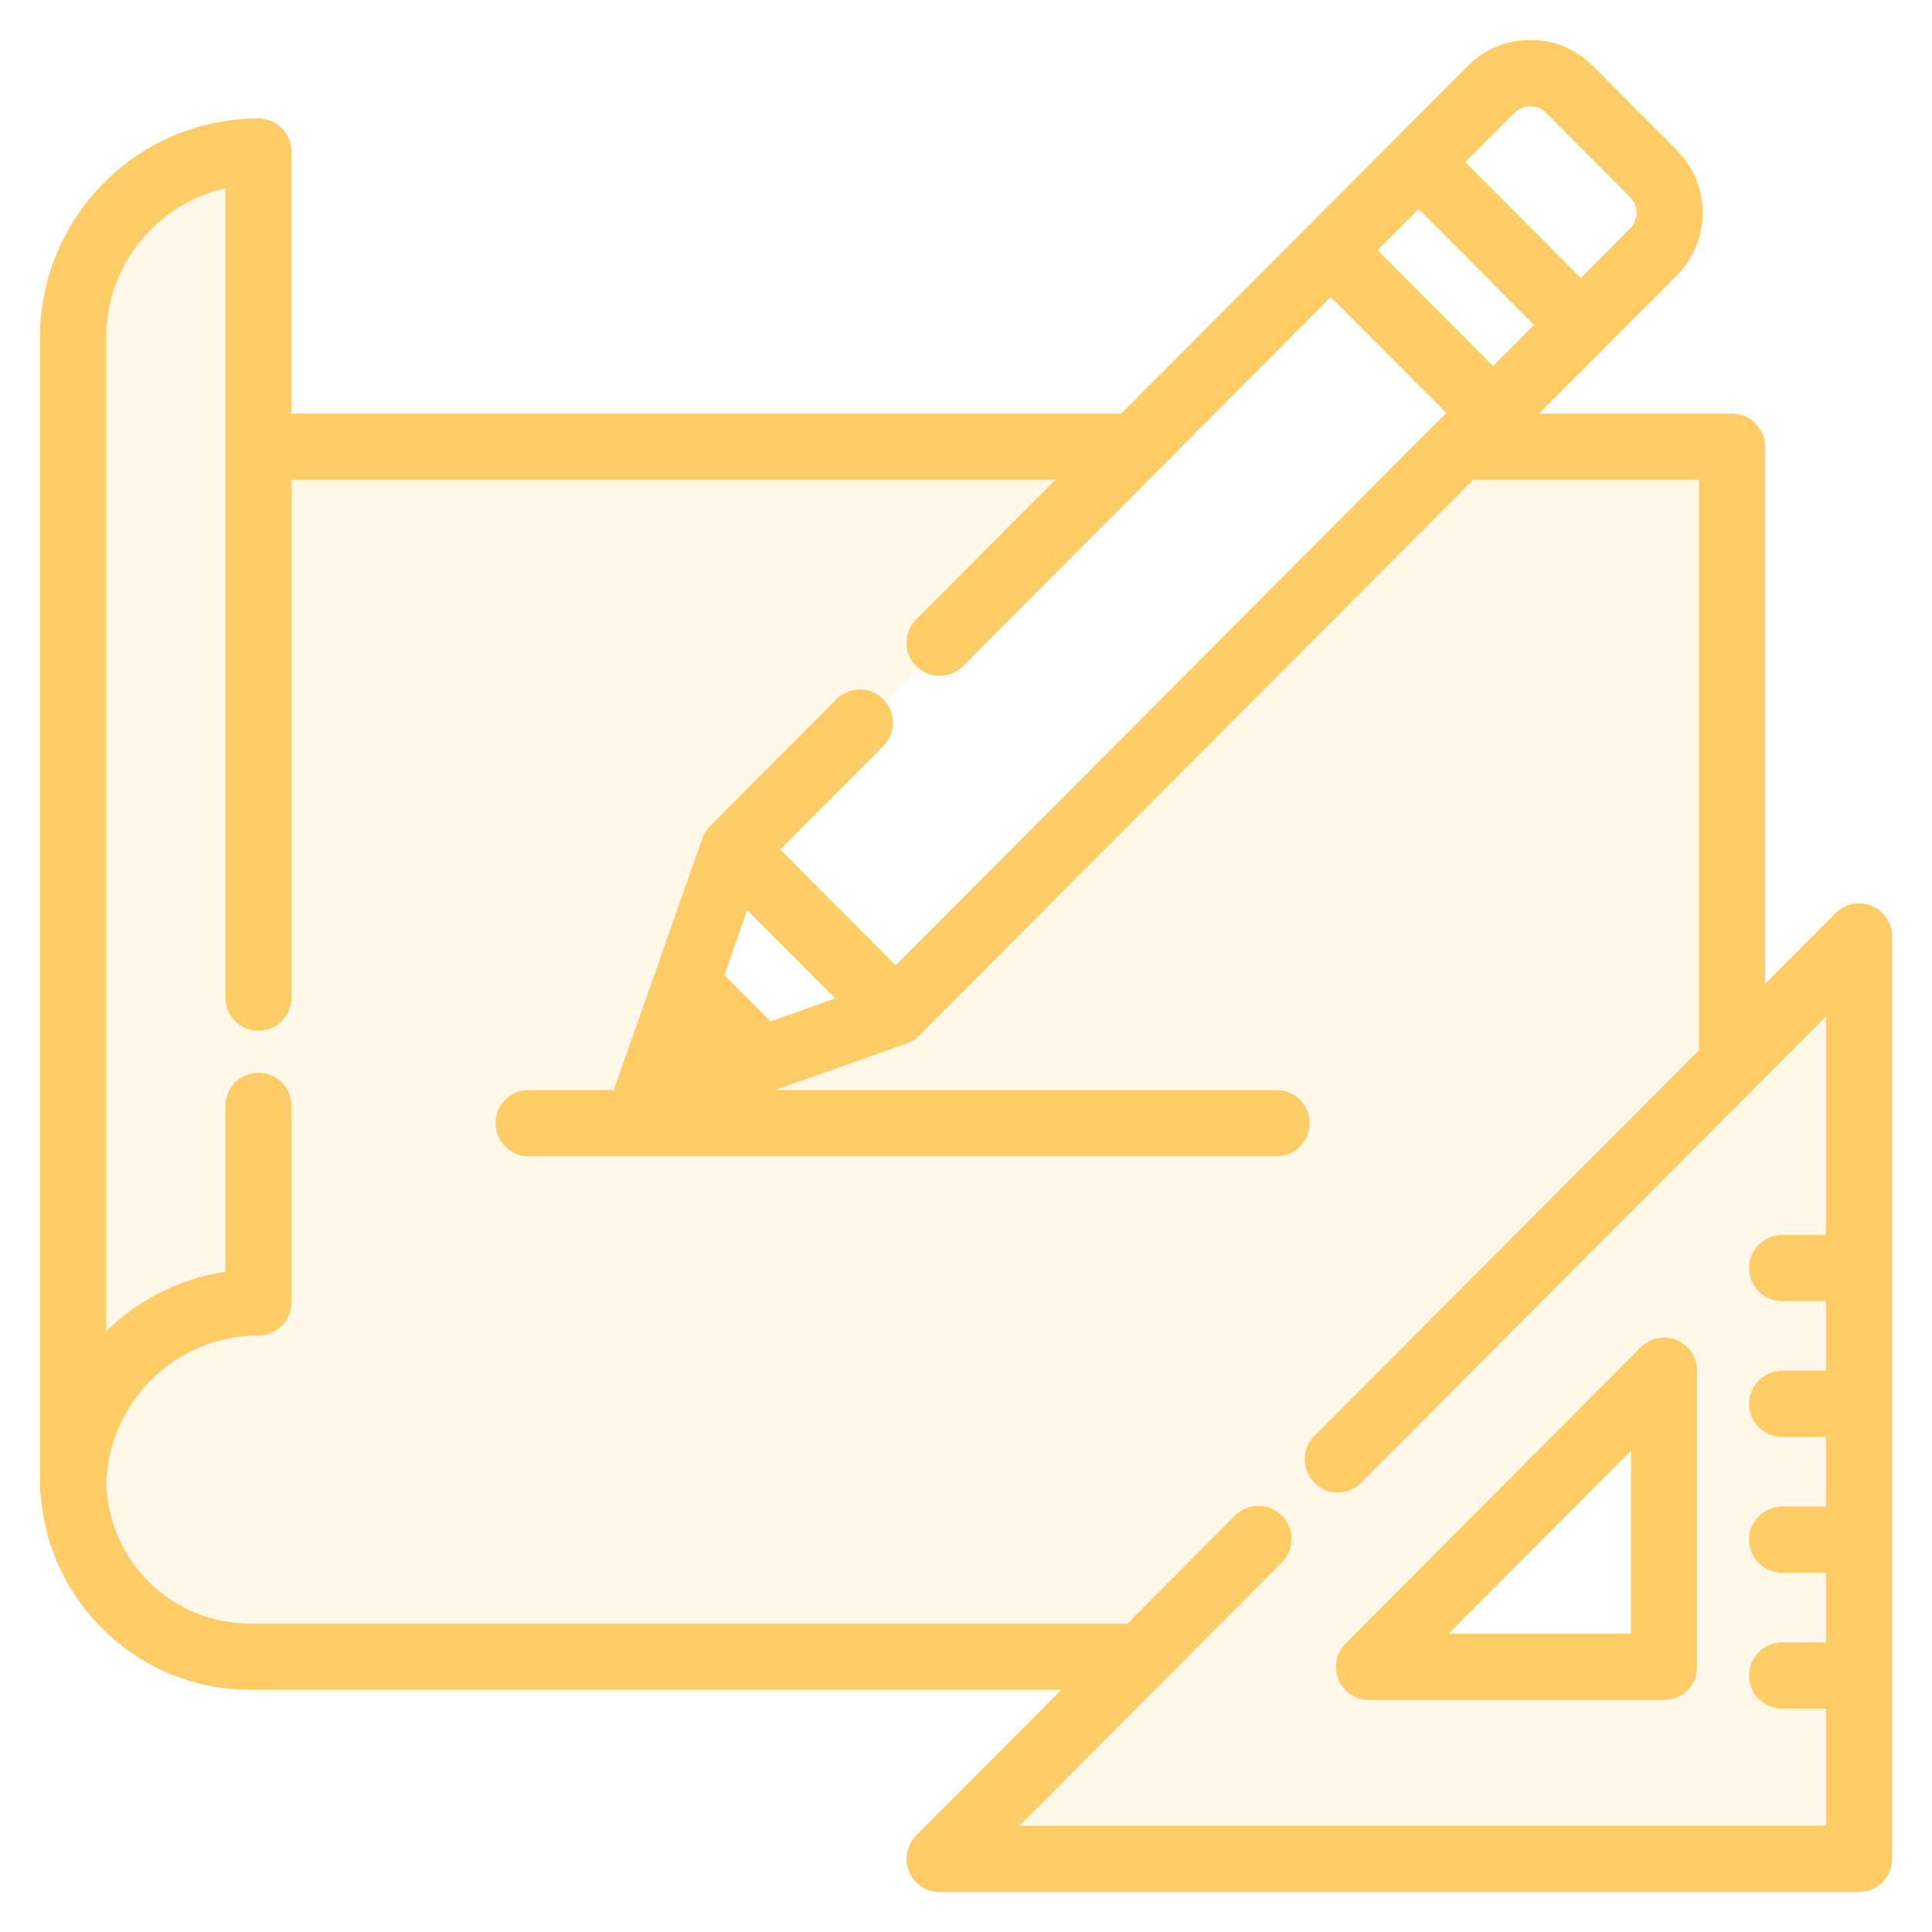 <svg width="40" height="40" viewBox="0 0 40 40" fill="none" xmlns="http://www.w3.org/2000/svg">
<g clip-path="url(#clip0_44_401)">
<path opacity="0.15" fill-rule="evenodd" clip-rule="evenodd" d="M38.703 18.87C38.494 18.784 38.253 18.832 38.093 18.992L36.419 20.672V9.249C36.419 8.939 36.168 8.688 35.859 8.688H31.563L33.123 7.124L33.123 7.123L34.626 5.615C34.948 5.292 35.125 4.863 35.125 4.406C35.125 3.949 34.948 3.52 34.626 3.196L32.888 1.453C32.566 1.13 32.138 0.952 31.683 0.952C31.227 0.952 30.799 1.13 30.477 1.453L28.974 2.962L27.157 4.784L23.265 8.688H5.909V3.139C5.909 2.829 5.659 2.578 5.35 2.578C2.925 2.578 0.952 4.557 0.952 6.99V30.815C0.952 30.857 0.957 30.897 0.966 30.936C1.043 31.968 1.488 32.927 2.232 33.655C3.027 34.433 4.077 34.862 5.188 34.862H22.274L19.056 38.09C18.896 38.251 18.849 38.492 18.935 38.701C19.022 38.911 19.226 39.048 19.452 39.048H38.489C38.797 39.048 39.048 38.797 39.048 38.487V19.389C39.048 19.162 38.911 18.957 38.703 18.87ZM31.268 2.247C31.497 2.017 31.869 2.017 32.098 2.247L33.835 3.99C34.064 4.219 34.064 4.593 33.835 4.822L32.727 5.934L30.16 3.358L31.268 2.247ZM29.369 4.152L31.937 6.727L30.911 7.756L28.343 5.181L29.369 4.152ZM17.521 20.724L15.919 21.291L14.852 20.221L15.417 18.614L17.521 20.724ZM34.123 28.734L28.734 34.123C28.674 34.183 28.716 34.286 28.801 34.286H34.286V28.801C34.286 28.716 34.183 28.674 34.123 28.734ZM15.238 17.619L18.571 20.952L30.952 8.571L27.619 5.238L15.238 17.619Z" fill="#FFCC66"/>
<path d="M34.666 27.862C34.458 27.775 34.217 27.823 34.057 27.983L27.947 34.114C27.787 34.274 27.739 34.515 27.825 34.725C27.912 34.935 28.116 35.071 28.342 35.071H34.453C34.761 35.071 35.012 34.82 35.012 34.51V28.38C35.012 28.153 34.875 27.949 34.666 27.862ZM29.692 33.949L33.893 29.734V33.949H29.692Z" fill="#FFCC66" stroke="#FFCC66" stroke-width="0.25"/>
<path d="M38.703 18.87C38.494 18.784 38.253 18.832 38.093 18.992L36.419 20.672V9.249C36.419 8.939 36.168 8.688 35.859 8.688H31.563L33.123 7.124C33.123 7.123 33.123 7.123 33.123 7.123L34.626 5.615C34.948 5.292 35.125 4.863 35.125 4.406C35.125 3.949 34.948 3.52 34.626 3.196L32.888 1.453C32.566 1.13 32.138 0.952 31.683 0.952C31.227 0.952 30.799 1.13 30.477 1.453L28.974 2.962L27.157 4.784L23.265 8.688H5.909V3.139C5.909 2.829 5.659 2.578 5.35 2.578C2.925 2.578 0.952 4.557 0.952 6.99V30.815C0.952 30.857 0.957 30.897 0.966 30.936C1.043 31.968 1.488 32.927 2.232 33.655C3.027 34.433 4.077 34.862 5.188 34.862H22.274L19.056 38.09C18.896 38.251 18.849 38.492 18.935 38.701C19.022 38.911 19.226 39.048 19.452 39.048H38.489C38.797 39.048 39.048 38.797 39.048 38.487V19.389C39.048 19.162 38.911 18.957 38.703 18.87ZM31.268 2.247C31.497 2.017 31.869 2.017 32.098 2.247L33.835 3.99C34.064 4.219 34.064 4.593 33.835 4.822L32.727 5.934L30.16 3.358L31.268 2.247ZM29.369 4.152L31.937 6.727L30.911 7.756L28.343 5.181L29.369 4.152ZM37.929 25.692H36.898C36.589 25.692 36.339 25.943 36.339 26.253C36.339 26.563 36.589 26.814 36.898 26.814H37.929V28.504H36.898C36.589 28.504 36.339 28.755 36.339 29.065C36.339 29.375 36.589 29.626 36.898 29.626H37.929V31.316H36.898C36.589 31.316 36.339 31.567 36.339 31.877C36.339 32.187 36.589 32.438 36.898 32.438H37.929V34.129H36.898C36.589 34.129 36.339 34.38 36.339 34.69C36.339 34.999 36.589 35.251 36.898 35.251H37.929V37.926H20.802L26.449 32.26C26.668 32.041 26.668 31.686 26.449 31.467C26.424 31.441 26.397 31.42 26.369 31.4C26.151 31.251 25.852 31.273 25.659 31.467L23.393 33.74H5.188C3.492 33.74 2.127 32.412 2.073 30.714C2.077 30.607 2.085 30.501 2.098 30.397C2.098 30.396 2.098 30.396 2.098 30.395C2.105 30.345 2.112 30.296 2.121 30.247C2.122 30.241 2.123 30.235 2.124 30.23C2.131 30.186 2.14 30.143 2.15 30.099C2.152 30.087 2.155 30.075 2.158 30.063C2.167 30.026 2.176 29.99 2.186 29.953C2.191 29.934 2.196 29.914 2.202 29.895C2.21 29.866 2.219 29.838 2.228 29.809C2.237 29.781 2.247 29.753 2.256 29.726C2.263 29.706 2.27 29.687 2.277 29.667C2.291 29.631 2.305 29.594 2.32 29.558C2.324 29.548 2.328 29.537 2.333 29.527C2.352 29.482 2.372 29.438 2.393 29.394C2.394 29.392 2.394 29.39 2.395 29.389C2.833 28.481 3.674 27.804 4.683 27.593C4.686 27.593 4.689 27.592 4.692 27.592C4.738 27.582 4.785 27.574 4.832 27.567C4.84 27.565 4.847 27.564 4.855 27.562C4.898 27.556 4.941 27.551 4.984 27.546C4.996 27.545 5.008 27.543 5.02 27.542C5.061 27.538 5.103 27.535 5.145 27.532C5.158 27.531 5.171 27.53 5.185 27.529C5.239 27.526 5.295 27.525 5.35 27.525C5.659 27.525 5.909 27.274 5.909 26.964V22.897C5.909 22.587 5.659 22.336 5.35 22.336C5.041 22.336 4.791 22.587 4.791 22.897V26.439C3.847 26.558 2.97 26.981 2.279 27.658C2.207 27.729 2.138 27.803 2.071 27.878V6.99C2.071 5.367 3.248 4.015 4.791 3.748V20.653C4.791 20.963 5.041 21.214 5.35 21.214C5.659 21.214 5.909 20.963 5.909 20.653V9.81H22.147L19.056 12.911C18.838 13.13 18.838 13.485 19.056 13.704C19.275 13.923 19.629 13.923 19.847 13.704L23.893 9.646C23.892 9.646 23.893 9.646 23.893 9.646L27.552 5.974L30.12 8.55L29.819 8.852C29.818 8.852 29.818 8.852 29.818 8.852L18.543 20.163L15.976 17.588L18.198 15.358C18.417 15.139 18.417 14.784 18.198 14.565C17.98 14.346 17.626 14.346 17.408 14.565L14.79 17.191C14.776 17.205 14.763 17.22 14.751 17.235C14.746 17.24 14.743 17.246 14.739 17.251C14.731 17.262 14.723 17.272 14.716 17.283C14.712 17.29 14.708 17.296 14.704 17.303C14.698 17.313 14.692 17.324 14.687 17.335C14.683 17.342 14.68 17.349 14.677 17.356C14.672 17.367 14.667 17.378 14.663 17.39C14.662 17.393 14.659 17.397 14.658 17.401L13.569 20.497L12.826 22.608C12.816 22.636 12.809 22.665 12.804 22.693H10.944C10.636 22.693 10.385 22.944 10.385 23.254C10.385 23.564 10.636 23.815 10.944 23.815H26.429C26.738 23.815 26.988 23.564 26.988 23.254C26.988 22.944 26.738 22.693 26.429 22.693H15.319L18.729 21.486C18.732 21.485 18.735 21.483 18.738 21.482C18.751 21.477 18.764 21.472 18.777 21.466C18.782 21.463 18.787 21.461 18.792 21.459C18.805 21.452 18.819 21.445 18.832 21.437C18.836 21.434 18.84 21.432 18.844 21.429C18.858 21.421 18.871 21.411 18.884 21.401C18.887 21.399 18.89 21.396 18.893 21.394C18.909 21.381 18.924 21.368 18.939 21.353L30.445 9.81H35.3V21.794L27.302 29.818C27.084 30.037 27.084 30.392 27.302 30.611C27.316 30.625 27.33 30.638 27.344 30.65C27.447 30.734 27.572 30.776 27.697 30.776C27.823 30.776 27.948 30.734 28.05 30.65C28.065 30.638 28.079 30.625 28.093 30.611L37.929 20.743V25.692ZM17.521 20.724L15.919 21.291L14.852 20.221L15.417 18.614L17.521 20.724Z" fill="#FFCC66"/>
<path d="M23.893 9.646L19.847 13.704C19.629 13.923 19.275 13.923 19.056 13.704C18.838 13.485 18.838 13.13 19.056 12.911L22.147 9.81H5.909V20.653C5.909 20.963 5.659 21.214 5.35 21.214C5.041 21.214 4.791 20.963 4.791 20.653V3.748C3.248 4.015 2.071 5.367 2.071 6.99V27.878C2.138 27.803 2.207 27.729 2.279 27.658C2.97 26.981 3.847 26.558 4.791 26.439V22.897C4.791 22.587 5.041 22.336 5.35 22.336C5.659 22.336 5.909 22.587 5.909 22.897V26.964C5.909 27.274 5.659 27.525 5.35 27.525C5.295 27.525 5.239 27.526 5.185 27.529C5.171 27.53 5.158 27.531 5.145 27.532C5.103 27.535 5.061 27.538 5.02 27.542C5.008 27.543 4.996 27.545 4.984 27.546C4.941 27.551 4.898 27.556 4.855 27.562C4.847 27.564 4.84 27.565 4.832 27.567C4.785 27.574 4.738 27.582 4.692 27.592C4.689 27.592 4.686 27.593 4.683 27.593C3.674 27.804 2.833 28.481 2.395 29.389C2.394 29.39 2.394 29.392 2.393 29.394C2.372 29.438 2.352 29.482 2.333 29.527C2.328 29.537 2.324 29.548 2.32 29.558C2.305 29.594 2.291 29.631 2.277 29.667C2.27 29.687 2.263 29.706 2.256 29.726C2.247 29.753 2.237 29.781 2.228 29.809C2.219 29.838 2.21 29.866 2.202 29.895C2.196 29.914 2.191 29.934 2.186 29.953C2.176 29.99 2.167 30.026 2.158 30.063C2.155 30.075 2.152 30.087 2.15 30.099C2.14 30.143 2.131 30.186 2.124 30.23C2.123 30.235 2.122 30.241 2.121 30.247C2.112 30.296 2.105 30.345 2.098 30.395C2.098 30.396 2.098 30.396 2.098 30.397C2.085 30.501 2.077 30.607 2.073 30.714C2.127 32.412 3.492 33.74 5.188 33.74H23.393L25.659 31.467C25.852 31.273 26.151 31.251 26.369 31.4C26.397 31.42 26.424 31.441 26.449 31.467C26.668 31.686 26.668 32.041 26.449 32.26L20.802 37.926H37.929V35.251H36.898C36.589 35.251 36.339 34.999 36.339 34.69C36.339 34.38 36.589 34.129 36.898 34.129H37.929V32.438H36.898C36.589 32.438 36.339 32.187 36.339 31.877C36.339 31.567 36.589 31.316 36.898 31.316H37.929V29.626H36.898C36.589 29.626 36.339 29.375 36.339 29.065C36.339 28.755 36.589 28.504 36.898 28.504H37.929V26.814H36.898C36.589 26.814 36.339 26.563 36.339 26.253C36.339 25.943 36.589 25.692 36.898 25.692H37.929V20.743L28.093 30.611C28.079 30.625 28.065 30.638 28.05 30.65C27.948 30.734 27.823 30.776 27.697 30.776C27.572 30.776 27.447 30.734 27.344 30.65C27.33 30.638 27.316 30.625 27.302 30.611C27.084 30.392 27.084 30.037 27.302 29.818L35.3 21.794V9.81H30.445L18.939 21.353C18.924 21.368 18.909 21.381 18.893 21.394C18.89 21.396 18.887 21.399 18.884 21.401C18.871 21.411 18.858 21.421 18.844 21.429C18.84 21.432 18.836 21.434 18.832 21.437C18.819 21.445 18.805 21.452 18.792 21.459C18.787 21.461 18.782 21.463 18.777 21.466C18.764 21.472 18.751 21.477 18.738 21.482C18.735 21.483 18.732 21.485 18.729 21.486L15.319 22.693H26.429C26.738 22.693 26.988 22.944 26.988 23.254C26.988 23.564 26.738 23.815 26.429 23.815H10.944C10.636 23.815 10.385 23.564 10.385 23.254C10.385 22.944 10.636 22.693 10.944 22.693H12.804C12.809 22.665 12.816 22.636 12.826 22.608L13.569 20.497L14.658 17.401C14.659 17.397 14.662 17.393 14.663 17.39C14.667 17.378 14.672 17.367 14.677 17.356C14.68 17.349 14.683 17.342 14.687 17.335C14.692 17.324 14.698 17.313 14.704 17.303C14.708 17.296 14.712 17.29 14.716 17.283C14.723 17.272 14.731 17.262 14.739 17.251C14.743 17.246 14.746 17.24 14.751 17.235C14.763 17.22 14.776 17.205 14.79 17.191L17.408 14.565C17.626 14.346 17.98 14.346 18.198 14.565C18.417 14.784 18.417 15.139 18.198 15.358L15.976 17.588L18.543 20.163L29.818 8.852C29.818 8.852 29.818 8.852 29.819 8.852L30.12 8.55L27.552 5.974L23.893 9.646ZM23.893 9.646C23.893 9.646 23.892 9.646 23.893 9.646ZM38.703 18.87C38.494 18.784 38.253 18.832 38.093 18.992L36.419 20.672V9.249C36.419 8.939 36.168 8.688 35.859 8.688H31.563L33.123 7.124C33.123 7.123 33.123 7.123 33.123 7.123L34.626 5.615C34.948 5.292 35.125 4.863 35.125 4.406C35.125 3.949 34.948 3.52 34.626 3.196L32.888 1.453C32.566 1.13 32.138 0.952 31.683 0.952C31.227 0.952 30.799 1.13 30.477 1.453L28.974 2.962L27.157 4.784L23.265 8.688H5.909V3.139C5.909 2.829 5.659 2.578 5.35 2.578C2.925 2.578 0.952 4.557 0.952 6.99V30.815C0.952 30.857 0.957 30.897 0.966 30.936C1.043 31.968 1.488 32.927 2.232 33.655C3.027 34.433 4.077 34.862 5.188 34.862H22.274L19.056 38.09C18.896 38.251 18.849 38.492 18.935 38.701C19.022 38.911 19.226 39.048 19.452 39.048H38.489C38.797 39.048 39.048 38.797 39.048 38.487V19.389C39.048 19.162 38.911 18.957 38.703 18.87ZM31.268 2.247C31.497 2.017 31.869 2.017 32.098 2.247L33.835 3.99C34.064 4.219 34.064 4.593 33.835 4.822L32.727 5.934L30.16 3.358L31.268 2.247ZM29.369 4.152L31.937 6.727L30.911 7.756L28.343 5.181L29.369 4.152ZM17.521 20.724L15.919 21.291L14.852 20.221L15.417 18.614L17.521 20.724Z" stroke="#FFCC66" stroke-width="0.25"/>
</g>
<defs>
<clipPath id="clip0_44_401">
<rect width="40" height="40" fill="white"/>
</clipPath>
</defs>
</svg>
